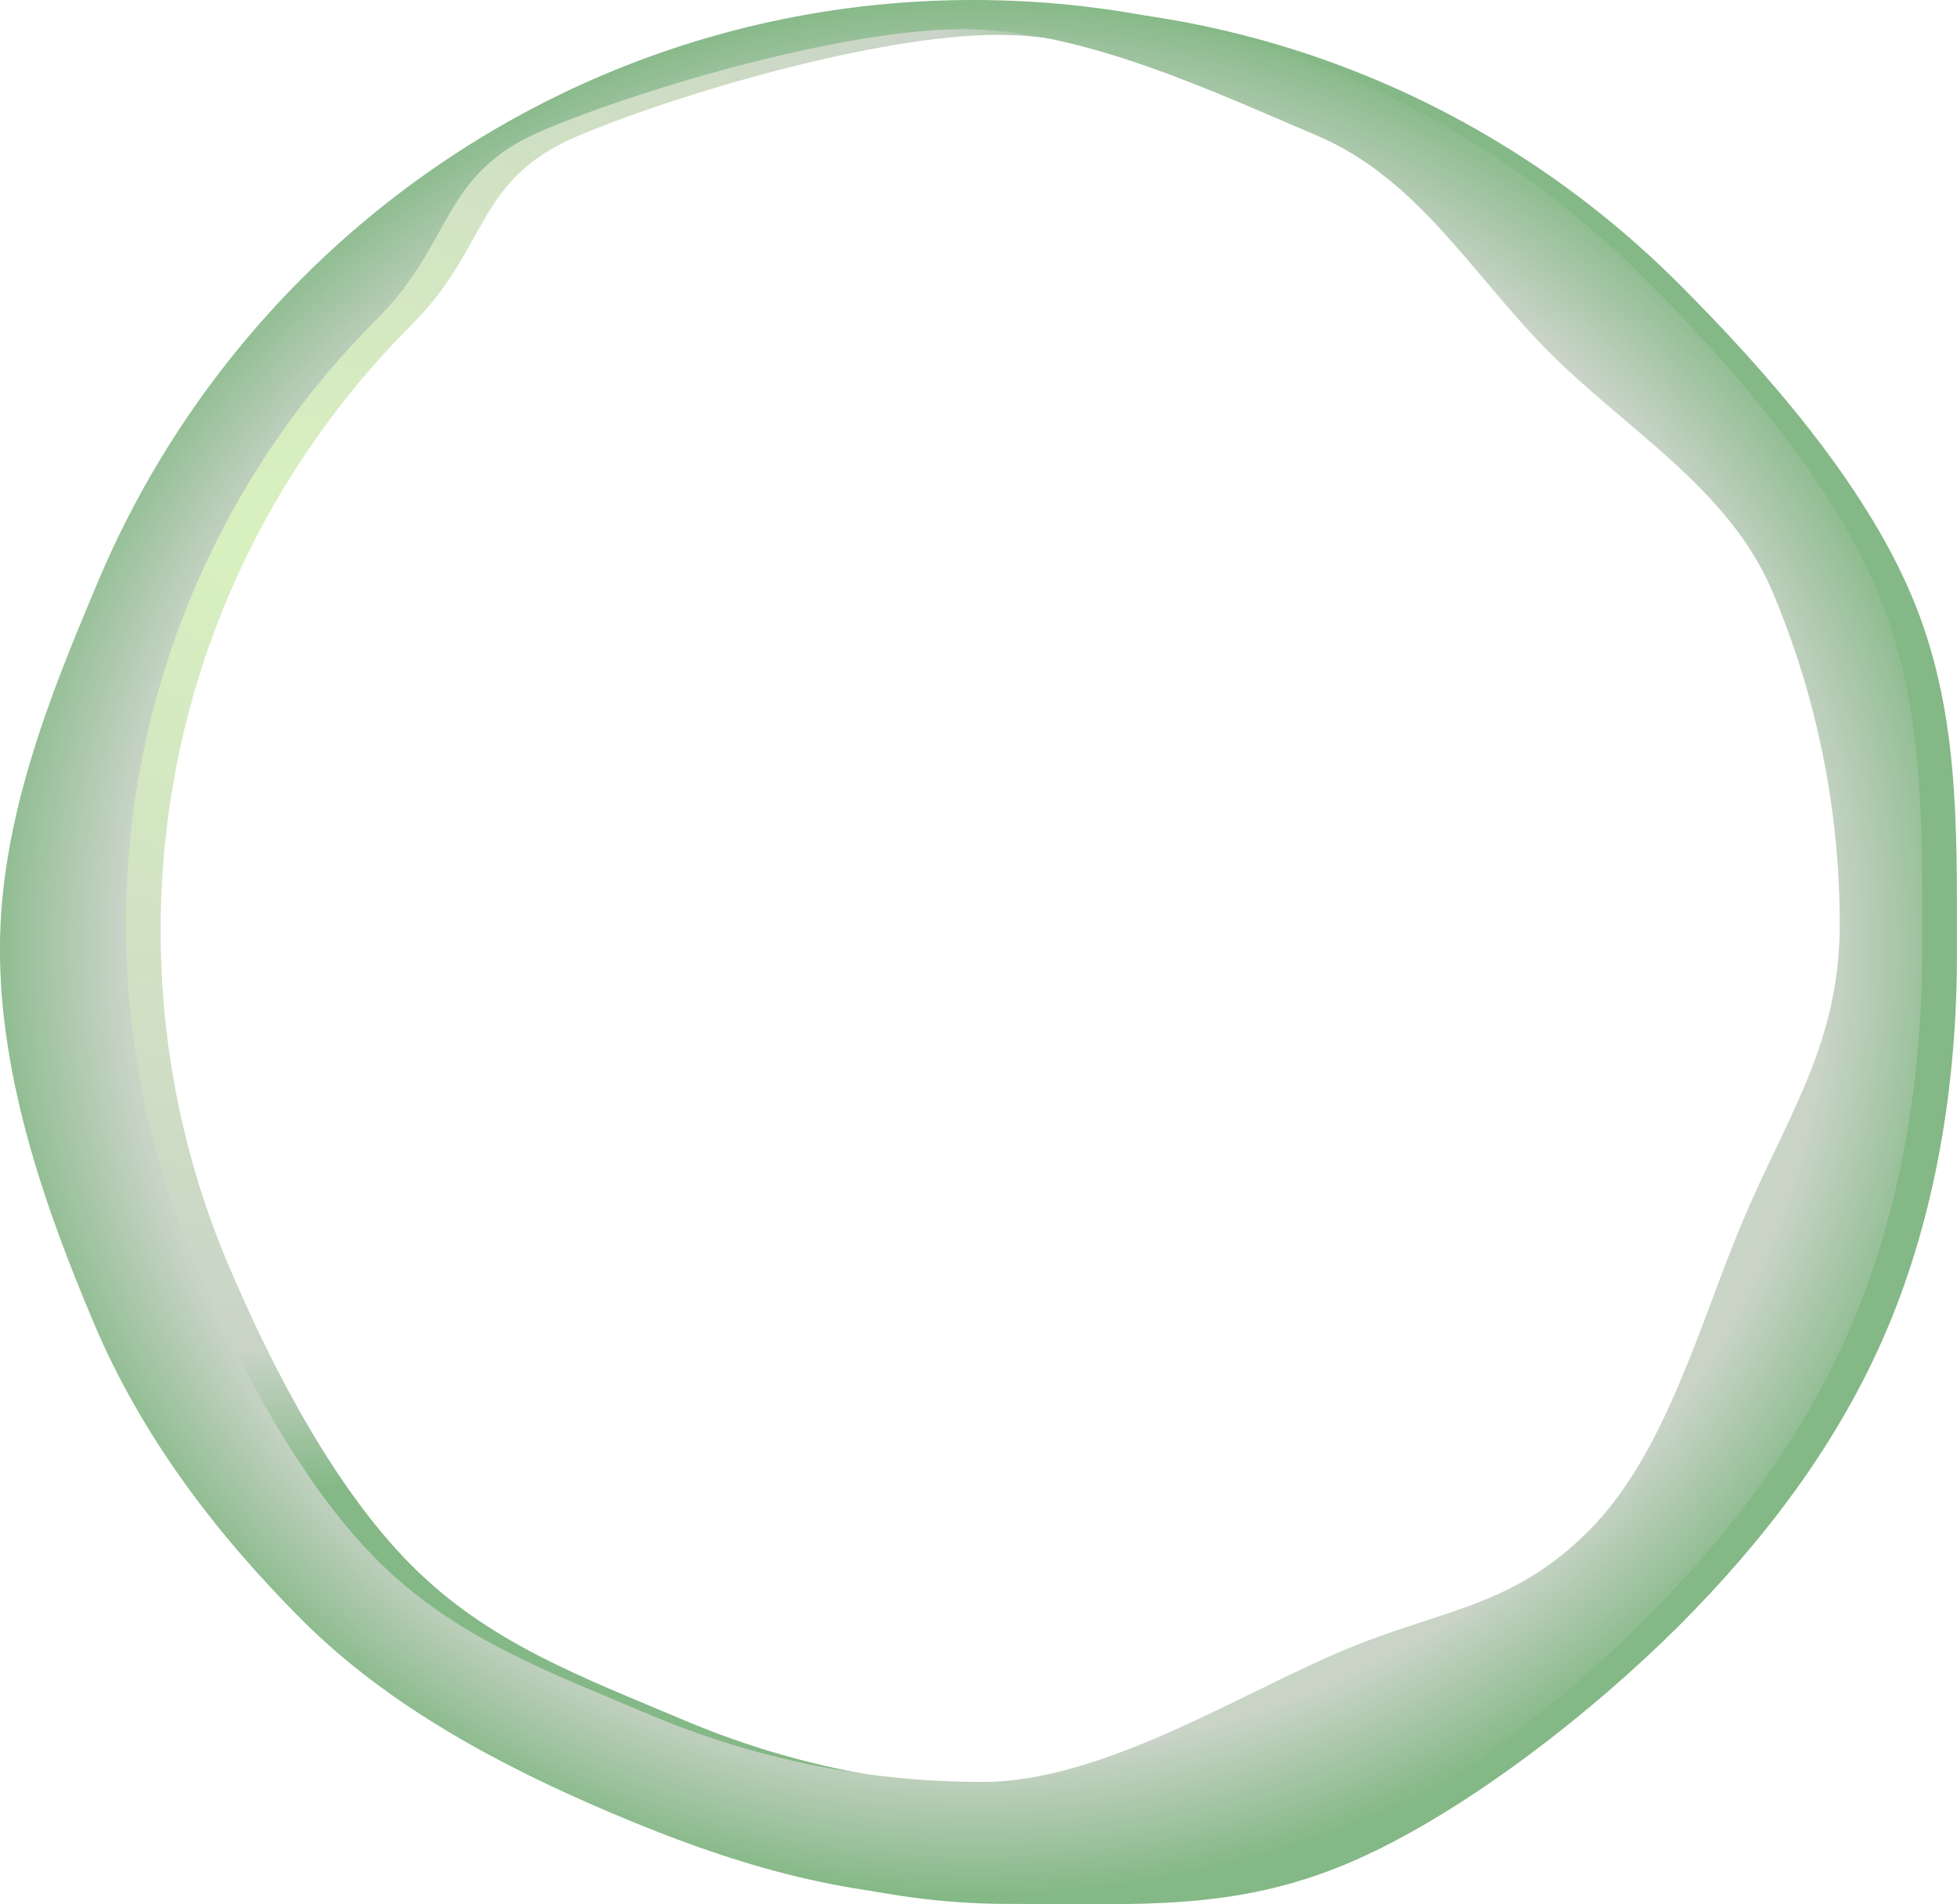 <?xml version="1.0" encoding="UTF-8" standalone="no"?>
<!-- Created with Inkscape (http://www.inkscape.org/) -->

<svg
   xmlns:dc="http://purl.org/dc/elements/1.1/"
   xmlns:cc="http://creativecommons.org/ns#"
   xmlns:rdf="http://www.w3.org/1999/02/22-rdf-syntax-ns#"
   xmlns:svg="http://www.w3.org/2000/svg"
   xmlns="http://www.w3.org/2000/svg"
   xmlns:xlink="http://www.w3.org/1999/xlink"
   xmlns:sodipodi="http://sodipodi.sourceforge.net/DTD/sodipodi-0.dtd"
   xmlns:inkscape="http://www.inkscape.org/namespaces/inkscape"
   width="67.23"
   height="65.412"
   id="svg88582"
   version="1.1"
   inkscape:version="0.48.3.1 r9886"
   sodipodi:docname="bacon.svg">
  <defs
     id="defs88584">
    <linearGradient
       id="linearGradient20283">
      <stop
         id="stop20285"
         style="stop-color:#2e3436;stop-opacity:1"
         offset="0" />
      <stop
         id="stop20291"
         style="stop-color:#2e3436;stop-opacity:1"
         offset="0.944" />
      <stop
         id="stop20287"
         style="stop-color:#2e3436;stop-opacity:0"
         offset="1" />
    </linearGradient>
    <linearGradient
       id="linearGradient16298">
      <stop
         id="stop16300"
         style="stop-color:#ffffff;stop-opacity:1"
         offset="0" />
      <stop
         id="stop16304"
         style="stop-color:#ffffff;stop-opacity:1"
         offset="0.481" />
      <stop
         id="stop16302"
         style="stop-color:#d5d5d5;stop-opacity:1"
         offset="1" />
    </linearGradient>
    <linearGradient
       id="linearGradient17283">
      <stop
         id="stop17287"
         style="stop-color:#ffffff;stop-opacity:1"
         offset="0" />
      <stop
         id="stop17289"
         style="stop-color:#a0a0a0;stop-opacity:1"
         offset="1" />
    </linearGradient>
    <linearGradient
       id="linearGradient19294">
      <stop
         id="stop19296"
         style="stop-color:#eeeeee;stop-opacity:1"
         offset="0" />
      <stop
         id="stop19298"
         style="stop-color:#eeeeee;stop-opacity:0"
         offset="1" />
    </linearGradient>
    <linearGradient
       id="linearGradient25220">
      <stop
         id="stop25222"
         style="stop-color:#0e0900;stop-opacity:1"
         offset="0" />
      <stop
         id="stop25224"
         style="stop-color:#000000;stop-opacity:0"
         offset="1" />
    </linearGradient>
    <linearGradient
       inkscape:collect="always"
       xlink:href="#linearGradient22265"
       id="linearGradient88405"
       gradientUnits="userSpaceOnUse"
       gradientTransform="translate(14.205,-13.113)"
       x1="1756.587"
       y1="171.697"
       x2="1936.323"
       y2="171.697" />
    <linearGradient
       id="linearGradient22265">
      <stop
         id="stop22267"
         style="stop-color:#ffe5ab;stop-opacity:1"
         offset="0" />
      <stop
         id="stop22269"
         style="stop-color:#ffd066;stop-opacity:1"
         offset="1" />
    </linearGradient>
    <linearGradient
       inkscape:collect="always"
       xlink:href="#linearGradient22289"
       id="linearGradient88407"
       gradientUnits="userSpaceOnUse"
       gradientTransform="translate(14.205,-13.113)"
       x1="1943.352"
       y1="244.389"
       x2="1749.058"
       y2="244.389" />
    <linearGradient
       id="linearGradient22289">
      <stop
         id="stop22291"
         style="stop-color:#ffe5ab;stop-opacity:1"
         offset="0" />
      <stop
         id="stop22293"
         style="stop-color:#ffd066;stop-opacity:1"
         offset="1" />
    </linearGradient>
    <linearGradient
       x1="1620.167"
       y1="153.533"
       x2="1740.62"
       y2="76.458"
       id="linearGradient52938"
       xlink:href="#linearGradient35808"
       gradientUnits="userSpaceOnUse"
       gradientTransform="matrix(0.219,0,0,0.219,467.761,433.923)" />
    <linearGradient
       id="linearGradient35808">
      <stop
         id="stop35810"
         style="stop-color:#edd267;stop-opacity:1"
         offset="0" />
      <stop
         id="stop35812"
         style="stop-color:#f7ebb9;stop-opacity:1"
         offset="1" />
    </linearGradient>
    <radialGradient
       cx="1799.783"
       cy="10.142"
       r="20.5"
       fx="1799.783"
       fy="10.142"
       id="radialGradient52935"
       xlink:href="#linearGradient36820"
       gradientUnits="userSpaceOnUse"
       gradientTransform="matrix(0.696,0.066,-0.016,0.149,-410.36,329.527)" />
    <linearGradient
       id="linearGradient36820">
      <stop
         id="stop36822"
         style="stop-color:#ffffff;stop-opacity:1"
         offset="0" />
      <stop
         id="stop36824"
         style="stop-color:#fff6c8;stop-opacity:0"
         offset="1" />
    </linearGradient>
    <radialGradient
       cx="1799.783"
       cy="10.142"
       r="20.5"
       fx="1799.783"
       fy="10.142"
       id="radialGradient52932"
       xlink:href="#linearGradient36820"
       gradientUnits="userSpaceOnUse"
       gradientTransform="matrix(0.406,0.039,-0.009,0.087,90.252,379.611)" />
    <linearGradient
       id="linearGradient88766">
      <stop
         id="stop88768"
         style="stop-color:#ffffff;stop-opacity:1"
         offset="0" />
      <stop
         id="stop88770"
         style="stop-color:#fff6c8;stop-opacity:0"
         offset="1" />
    </linearGradient>
    <radialGradient
       cx="1799.783"
       cy="10.142"
       r="20.5"
       fx="1799.783"
       fy="10.142"
       id="radialGradient52929"
       xlink:href="#linearGradient36820"
       gradientUnits="userSpaceOnUse"
       gradientTransform="matrix(0.621,0.059,-0.014,0.133,-302.037,335.014)" />
    <linearGradient
       id="linearGradient88773">
      <stop
         id="stop88775"
         style="stop-color:#ffffff;stop-opacity:1"
         offset="0" />
      <stop
         id="stop88777"
         style="stop-color:#fff6c8;stop-opacity:0"
         offset="1" />
    </linearGradient>
    <radialGradient
       cx="1799.783"
       cy="10.142"
       r="20.5"
       fx="1799.783"
       fy="10.142"
       id="radialGradient52926"
       xlink:href="#linearGradient36820"
       gradientUnits="userSpaceOnUse"
       gradientTransform="matrix(0.584,0.056,-0.013,0.125,-198.884,364.745)" />
    <linearGradient
       id="linearGradient88780">
      <stop
         id="stop88782"
         style="stop-color:#ffffff;stop-opacity:1"
         offset="0" />
      <stop
         id="stop88784"
         style="stop-color:#fff6c8;stop-opacity:0"
         offset="1" />
    </linearGradient>
    <radialGradient
       cx="1799.783"
       cy="10.142"
       r="20.5"
       fx="1799.783"
       fy="10.142"
       id="radialGradient52923"
       xlink:href="#linearGradient36820"
       gradientUnits="userSpaceOnUse"
       gradientTransform="matrix(0.426,0.041,-0.01,0.091,69.104,396.033)" />
    <linearGradient
       id="linearGradient88787">
      <stop
         id="stop88789"
         style="stop-color:#ffffff;stop-opacity:1"
         offset="0" />
      <stop
         id="stop88791"
         style="stop-color:#fff6c8;stop-opacity:0"
         offset="1" />
    </linearGradient>
    <radialGradient
       cx="1799.783"
       cy="10.142"
       r="20.5"
       fx="1799.783"
       fy="10.142"
       id="radialGradient52920"
       xlink:href="#linearGradient36820"
       gradientUnits="userSpaceOnUse"
       gradientTransform="matrix(0.339,0.032,-0.008,0.073,254.859,420.344)" />
    <linearGradient
       id="linearGradient88794">
      <stop
         id="stop88796"
         style="stop-color:#ffffff;stop-opacity:1"
         offset="0" />
      <stop
         id="stop88798"
         style="stop-color:#fff6c8;stop-opacity:0"
         offset="1" />
    </linearGradient>
    <radialGradient
       cx="1799.783"
       cy="10.142"
       r="20.5"
       fx="1799.783"
       fy="10.142"
       id="radialGradient52917"
       xlink:href="#linearGradient36820"
       gradientUnits="userSpaceOnUse"
       gradientTransform="matrix(0.192,0.018,-0.004,0.041,491.478,457.645)" />
    <linearGradient
       id="linearGradient88801">
      <stop
         id="stop88803"
         style="stop-color:#ffffff;stop-opacity:1"
         offset="0" />
      <stop
         id="stop88805"
         style="stop-color:#fff6c8;stop-opacity:0"
         offset="1" />
    </linearGradient>
    <linearGradient
       x1="3600.951"
       y1="479.624"
       x2="3621.117"
       y2="474.674"
       id="linearGradient59246"
       xlink:href="#linearGradient11856"
       gradientUnits="userSpaceOnUse"
       gradientTransform="matrix(0.215,0,0,0.215,41.183,435.142)" />
    <linearGradient
       id="linearGradient11856">
      <stop
         id="stop11858"
         style="stop-color:#e1b064;stop-opacity:1"
         offset="0" />
      <stop
         id="stop11860"
         style="stop-color:#ffdb46;stop-opacity:1"
         offset="1" />
    </linearGradient>
    <linearGradient
       x1="3679.505"
       y1="477.162"
       x2="3695.86"
       y2="451.51"
       id="linearGradient59243"
       xlink:href="#linearGradient12833"
       gradientUnits="userSpaceOnUse"
       gradientTransform="matrix(0.215,0,0,0.215,28.538,428.591)" />
    <linearGradient
       id="linearGradient12833">
      <stop
         id="stop12835"
         style="stop-color:#d58e22;stop-opacity:1"
         offset="0" />
      <stop
         id="stop12837"
         style="stop-color:#f7d600;stop-opacity:1"
         offset="1" />
    </linearGradient>
    <linearGradient
       x1="3519.733"
       y1="510.01"
       x2="3565.037"
       y2="510.01"
       id="linearGradient59240"
       xlink:href="#linearGradient13810"
       gradientUnits="userSpaceOnUse"
       gradientTransform="matrix(0.215,0,0,0.215,51.825,439.402)" />
    <linearGradient
       id="linearGradient13810">
      <stop
         id="stop13812"
         style="stop-color:#fff896;stop-opacity:1"
         offset="0" />
      <stop
         id="stop13814"
         style="stop-color:#debd75;stop-opacity:1"
         offset="1" />
    </linearGradient>
    <linearGradient
       x1="3535.316"
       y1="386.653"
       x2="3561.696"
       y2="386.653"
       id="linearGradient59237"
       xlink:href="#linearGradient10879"
       gradientUnits="userSpaceOnUse"
       gradientTransform="matrix(0.215,0,0,0.215,44.84,447.026)" />
    <linearGradient
       id="linearGradient10879">
      <stop
         id="stop10881"
         style="stop-color:#fdcc69;stop-opacity:1"
         offset="0" />
      <stop
         id="stop10883"
         style="stop-color:#fdf044;stop-opacity:1"
         offset="1" />
    </linearGradient>
    <linearGradient
       x1="3679.505"
       y1="477.162"
       x2="3695.86"
       y2="451.51"
       id="linearGradient59234"
       xlink:href="#linearGradient12833"
       gradientUnits="userSpaceOnUse"
       gradientTransform="matrix(0.215,0,0,0.215,32.309,429.668)" />
    <linearGradient
       id="linearGradient88956">
      <stop
         id="stop88958"
         style="stop-color:#d58e22;stop-opacity:1"
         offset="0" />
      <stop
         id="stop88960"
         style="stop-color:#f7d600;stop-opacity:1"
         offset="1" />
    </linearGradient>
    <linearGradient
       x1="3519.733"
       y1="510.01"
       x2="3565.037"
       y2="510.01"
       id="linearGradient59231"
       xlink:href="#linearGradient13810"
       gradientUnits="userSpaceOnUse"
       gradientTransform="matrix(0.215,0,0,0.215,61.521,415.917)" />
    <linearGradient
       id="linearGradient88963">
      <stop
         id="stop88965"
         style="stop-color:#fff896;stop-opacity:1"
         offset="0" />
      <stop
         id="stop88967"
         style="stop-color:#debd75;stop-opacity:1"
         offset="1" />
    </linearGradient>
    <linearGradient
       x1="3535.316"
       y1="386.653"
       x2="3561.696"
       y2="386.653"
       id="linearGradient59228"
       xlink:href="#linearGradient10879"
       gradientUnits="userSpaceOnUse"
       gradientTransform="matrix(0.215,0,0,0.215,64.877,456.398)" />
    <linearGradient
       id="linearGradient88970">
      <stop
         id="stop88972"
         style="stop-color:#fdcc69;stop-opacity:1"
         offset="0" />
      <stop
         id="stop88974"
         style="stop-color:#fdf044;stop-opacity:1"
         offset="1" />
    </linearGradient>
    <linearGradient
       x1="3600.951"
       y1="479.624"
       x2="3621.117"
       y2="474.674"
       id="linearGradient59225"
       xlink:href="#linearGradient11856"
       gradientUnits="userSpaceOnUse"
       gradientTransform="matrix(0,0.215,-0.215,0,931.052,-246.82)" />
    <linearGradient
       id="linearGradient88977">
      <stop
         id="stop88979"
         style="stop-color:#e1b064;stop-opacity:1"
         offset="0" />
      <stop
         id="stop88981"
         style="stop-color:#ffdb46;stop-opacity:1"
         offset="1" />
    </linearGradient>
    <linearGradient
       x1="3600.951"
       y1="479.624"
       x2="3621.117"
       y2="474.674"
       id="linearGradient59222"
       xlink:href="#linearGradient11856"
       gradientUnits="userSpaceOnUse"
       gradientTransform="matrix(0,-0.215,0.215,0,706.524,1311.221)" />
    <linearGradient
       id="linearGradient88984">
      <stop
         id="stop88986"
         style="stop-color:#e1b064;stop-opacity:1"
         offset="0" />
      <stop
         id="stop88988"
         style="stop-color:#ffdb46;stop-opacity:1"
         offset="1" />
    </linearGradient>
    <linearGradient
       x1="3519.733"
       y1="510.01"
       x2="3565.037"
       y2="510.01"
       id="linearGradient59219"
       xlink:href="#linearGradient13810"
       gradientUnits="userSpaceOnUse"
       gradientTransform="matrix(0,-0.215,0.215,0,704.009,1301.082)" />
    <linearGradient
       id="linearGradient88991">
      <stop
         id="stop88993"
         style="stop-color:#fff896;stop-opacity:1"
         offset="0" />
      <stop
         id="stop88995"
         style="stop-color:#debd75;stop-opacity:1"
         offset="1" />
    </linearGradient>
    <linearGradient
       x1="3535.316"
       y1="386.653"
       x2="3561.696"
       y2="386.653"
       id="linearGradient59216"
       xlink:href="#linearGradient10879"
       gradientUnits="userSpaceOnUse"
       gradientTransform="matrix(0,-0.215,0.215,0,745.518,1303.58)" />
    <linearGradient
       id="linearGradient88998">
      <stop
         id="stop89000"
         style="stop-color:#fdcc69;stop-opacity:1"
         offset="0" />
      <stop
         id="stop89002"
         style="stop-color:#fdf044;stop-opacity:1"
         offset="1" />
    </linearGradient>
    <linearGradient
       x1="3679.505"
       y1="477.162"
       x2="3695.86"
       y2="451.51"
       id="linearGradient59213"
       xlink:href="#linearGradient12833"
       gradientUnits="userSpaceOnUse"
       gradientTransform="matrix(-0.215,0,0,-0.215,1608.805,641.712)" />
    <linearGradient
       id="linearGradient89005">
      <stop
         id="stop89007"
         style="stop-color:#d58e22;stop-opacity:1"
         offset="0" />
      <stop
         id="stop89009"
         style="stop-color:#f7d600;stop-opacity:1"
         offset="1" />
    </linearGradient>
    <linearGradient
       x1="3679.505"
       y1="477.162"
       x2="3695.86"
       y2="451.51"
       id="linearGradient59209"
       xlink:href="#linearGradient12833"
       gradientUnits="userSpaceOnUse"
       gradientTransform="matrix(-0.215,0,0,-0.215,1624.319,637.726)" />
    <linearGradient
       id="linearGradient89012">
      <stop
         id="stop89014"
         style="stop-color:#d58e22;stop-opacity:1"
         offset="0" />
      <stop
         id="stop89016"
         style="stop-color:#f7d600;stop-opacity:1"
         offset="1" />
    </linearGradient>
    <linearGradient
       x1="3535.316"
       y1="386.653"
       x2="3561.696"
       y2="386.653"
       id="linearGradient59206"
       xlink:href="#linearGradient10879"
       gradientUnits="userSpaceOnUse"
       gradientTransform="matrix(-0.215,0,0,-0.215,1575.159,622.631)" />
    <linearGradient
       id="linearGradient89019">
      <stop
         id="stop89021"
         style="stop-color:#fdcc69;stop-opacity:1"
         offset="0" />
      <stop
         id="stop89023"
         style="stop-color:#fdf044;stop-opacity:1"
         offset="1" />
    </linearGradient>
    <linearGradient
       x1="3535.316"
       y1="386.653"
       x2="3561.696"
       y2="386.653"
       id="linearGradient59203"
       xlink:href="#linearGradient10879"
       gradientUnits="userSpaceOnUse"
       gradientTransform="matrix(0,0.215,-0.215,0,893.765,-236.293)" />
    <linearGradient
       id="linearGradient89026">
      <stop
         id="stop89028"
         style="stop-color:#fdcc69;stop-opacity:1"
         offset="0" />
      <stop
         id="stop89030"
         style="stop-color:#fdf044;stop-opacity:1"
         offset="1" />
    </linearGradient>
    <linearGradient
       x1="3679.505"
       y1="477.162"
       x2="3695.86"
       y2="451.51"
       id="linearGradient59200"
       xlink:href="#linearGradient12833"
       gradientUnits="userSpaceOnUse"
       gradientTransform="matrix(0,-0.215,-0.215,0,926.957,1314.944)" />
    <linearGradient
       id="linearGradient89033">
      <stop
         id="stop89035"
         style="stop-color:#d58e22;stop-opacity:1"
         offset="0" />
      <stop
         id="stop89037"
         style="stop-color:#f7d600;stop-opacity:1"
         offset="1" />
    </linearGradient>
    <linearGradient
       x1="3679.505"
       y1="477.162"
       x2="3695.86"
       y2="451.51"
       id="linearGradient59197"
       xlink:href="#linearGradient12833"
       gradientUnits="userSpaceOnUse"
       gradientTransform="matrix(0,-0.215,-0.215,0,906.165,1322.054)" />
    <linearGradient
       id="linearGradient89040">
      <stop
         id="stop89042"
         style="stop-color:#d58e22;stop-opacity:1"
         offset="0" />
      <stop
         id="stop89044"
         style="stop-color:#f7d600;stop-opacity:1"
         offset="1" />
    </linearGradient>
    <linearGradient
       x1="3519.733"
       y1="510.01"
       x2="3565.037"
       y2="510.01"
       id="linearGradient59194"
       xlink:href="#linearGradient13810"
       gradientUnits="userSpaceOnUse"
       gradientTransform="matrix(0,-0.215,-0.215,0,920.533,1284.408)" />
    <linearGradient
       id="linearGradient89047">
      <stop
         id="stop89049"
         style="stop-color:#fff896;stop-opacity:1"
         offset="0" />
      <stop
         id="stop89051"
         style="stop-color:#debd75;stop-opacity:1"
         offset="1" />
    </linearGradient>
    <linearGradient
       x1="3535.316"
       y1="386.653"
       x2="3561.696"
       y2="386.653"
       id="linearGradient59191"
       xlink:href="#linearGradient10879"
       gradientUnits="userSpaceOnUse"
       gradientTransform="matrix(0,-0.215,0.215,0,751.148,1298.227)" />
    <linearGradient
       id="linearGradient89054">
      <stop
         id="stop89056"
         style="stop-color:#fdcc69;stop-opacity:1"
         offset="0" />
      <stop
         id="stop89058"
         style="stop-color:#fdf044;stop-opacity:1"
         offset="1" />
    </linearGradient>
    <linearGradient
       x1="3600.951"
       y1="479.624"
       x2="3621.117"
       y2="474.674"
       id="linearGradient59188"
       xlink:href="#linearGradient11856"
       gradientUnits="userSpaceOnUse"
       gradientTransform="matrix(-0.215,0,0,-0.215,1614.226,632.094)" />
    <linearGradient
       id="linearGradient89061">
      <stop
         id="stop89063"
         style="stop-color:#e1b064;stop-opacity:1"
         offset="0" />
      <stop
         id="stop89065"
         style="stop-color:#ffdb46;stop-opacity:1"
         offset="1" />
    </linearGradient>
    <linearGradient
       x1="3519.733"
       y1="510.01"
       x2="3565.037"
       y2="510.01"
       id="linearGradient59185"
       xlink:href="#linearGradient13810"
       gradientUnits="userSpaceOnUse"
       gradientTransform="matrix(-0.215,0,0,-0.215,1585.761,630.983)" />
    <linearGradient
       id="linearGradient89068">
      <stop
         id="stop89070"
         style="stop-color:#fff896;stop-opacity:1"
         offset="0" />
      <stop
         id="stop89072"
         style="stop-color:#debd75;stop-opacity:1"
         offset="1" />
    </linearGradient>
    <linearGradient
       x1="3535.316"
       y1="386.653"
       x2="3561.696"
       y2="386.653"
       id="linearGradient59182"
       xlink:href="#linearGradient10879"
       gradientUnits="userSpaceOnUse"
       gradientTransform="matrix(0,0.215,-0.215,0,916.556,-247.202)" />
    <linearGradient
       id="linearGradient89075">
      <stop
         id="stop89077"
         style="stop-color:#fdcc69;stop-opacity:1"
         offset="0" />
      <stop
         id="stop89079"
         style="stop-color:#fdf044;stop-opacity:1"
         offset="1" />
    </linearGradient>
    <linearGradient
       x1="3535.316"
       y1="386.653"
       x2="3561.696"
       y2="386.653"
       id="linearGradient59179"
       xlink:href="#linearGradient10879"
       gradientUnits="userSpaceOnUse"
       gradientTransform="matrix(0.215,0,0,0.215,68.838,452.433)" />
    <linearGradient
       id="linearGradient89082">
      <stop
         id="stop89084"
         style="stop-color:#fdcc69;stop-opacity:1"
         offset="0" />
      <stop
         id="stop89086"
         style="stop-color:#fdf044;stop-opacity:1"
         offset="1" />
    </linearGradient>
    <linearGradient
       x1="3679.505"
       y1="477.162"
       x2="3695.86"
       y2="451.51"
       id="linearGradient59176"
       xlink:href="#linearGradient12833"
       gradientUnits="userSpaceOnUse"
       gradientTransform="matrix(-0.215,0,0,0.215,1615.421,418.196)" />
    <linearGradient
       id="linearGradient89089">
      <stop
         id="stop89091"
         style="stop-color:#d58e22;stop-opacity:1"
         offset="0" />
      <stop
         id="stop89093"
         style="stop-color:#f7d600;stop-opacity:1"
         offset="1" />
    </linearGradient>
    <linearGradient
       x1="3519.733"
       y1="510.01"
       x2="3565.037"
       y2="510.01"
       id="linearGradient59173"
       xlink:href="#linearGradient13810"
       gradientUnits="userSpaceOnUse"
       gradientTransform="matrix(-0.215,0,0,0.215,1603.88,424.806)" />
    <linearGradient
       id="linearGradient89096">
      <stop
         id="stop89098"
         style="stop-color:#fff896;stop-opacity:1"
         offset="0" />
      <stop
         id="stop89100"
         style="stop-color:#debd75;stop-opacity:1"
         offset="1" />
    </linearGradient>
    <linearGradient
       x1="13491.368"
       y1="1938.181"
       x2="15136"
       y2="1938.181"
       id="linearGradient64495"
       xlink:href="#linearGradient31716"
       gradientUnits="userSpaceOnUse"
       gradientTransform="matrix(0.018,0,0,0.018,628.884,499.391)" />
    <linearGradient
       id="linearGradient31716">
      <stop
         id="stop31718"
         style="stop-color:#7a9c23;stop-opacity:1"
         offset="0" />
      <stop
         id="stop31724"
         style="stop-color:#c4e27a;stop-opacity:1"
         offset="0.373" />
      <stop
         id="stop31726"
         style="stop-color:#5b741a;stop-opacity:1"
         offset="0.806" />
      <stop
         id="stop31720"
         style="stop-color:#7a9c23;stop-opacity:1"
         offset="1" />
    </linearGradient>
    <linearGradient
       x1="14161.684"
       y1="716.301"
       x2="14161.684"
       y2="2113.544"
       id="linearGradient64492"
       xlink:href="#linearGradient39525"
       gradientUnits="userSpaceOnUse"
       gradientTransform="matrix(0.018,0,0,0.018,628.884,499.391)" />
    <linearGradient
       id="linearGradient39525">
      <stop
         id="stop39527"
         style="stop-color:#000000;stop-opacity:1"
         offset="0" />
      <stop
         id="stop39531"
         style="stop-color:#382509;stop-opacity:0"
         offset="1" />
    </linearGradient>
    <linearGradient
       x1="14283.332"
       y1="1893.138"
       x2="14701.984"
       y2="1893.138"
       id="linearGradient64489"
       xlink:href="#linearGradient31716"
       gradientUnits="userSpaceOnUse"
       gradientTransform="matrix(0.018,0,0,0.018,628.884,499.391)" />
    <linearGradient
       id="linearGradient89504">
      <stop
         id="stop89506"
         style="stop-color:#7a9c23;stop-opacity:1"
         offset="0" />
      <stop
         id="stop89508"
         style="stop-color:#c4e27a;stop-opacity:1"
         offset="0.373" />
      <stop
         id="stop89510"
         style="stop-color:#5b741a;stop-opacity:1"
         offset="0.806" />
      <stop
         id="stop89512"
         style="stop-color:#7a9c23;stop-opacity:1"
         offset="1" />
    </linearGradient>
    <linearGradient
       x1="13568"
       y1="1678.685"
       x2="13843.862"
       y2="1678.685"
       id="linearGradient64481"
       xlink:href="#linearGradient31716"
       gradientUnits="userSpaceOnUse"
       gradientTransform="matrix(0.018,0,0,0.018,628.884,499.391)" />
    <linearGradient
       id="linearGradient89515">
      <stop
         id="stop89517"
         style="stop-color:#7a9c23;stop-opacity:1"
         offset="0" />
      <stop
         id="stop89519"
         style="stop-color:#c4e27a;stop-opacity:1"
         offset="0.373" />
      <stop
         id="stop89521"
         style="stop-color:#5b741a;stop-opacity:1"
         offset="0.806" />
      <stop
         id="stop89523"
         style="stop-color:#7a9c23;stop-opacity:1"
         offset="1" />
    </linearGradient>
    <linearGradient
       x1="835.099"
       y1="508.033"
       x2="723.001"
       y2="502.169"
       id="linearGradient59604"
       xlink:href="#linearGradient30407"
       gradientUnits="userSpaceOnUse"
       gradientTransform="matrix(0.576,0,0,0.576,426.222,285.428)" />
    <linearGradient
       id="linearGradient30407">
      <stop
         id="stop30409"
         style="stop-color:#d54212;stop-opacity:1"
         offset="0" />
      <stop
         id="stop30411"
         style="stop-color:#ffbd96;stop-opacity:1"
         offset="1" />
    </linearGradient>
    <linearGradient
       x1="775.348"
       y1="496.189"
       x2="777.448"
       y2="515.073"
       id="linearGradient59601"
       xlink:href="#linearGradient30407"
       gradientUnits="userSpaceOnUse"
       gradientTransform="matrix(0.576,0,0,0.576,425.917,284.582)" />
    <linearGradient
       id="linearGradient89650">
      <stop
         id="stop89652"
         style="stop-color:#d54212;stop-opacity:1"
         offset="0" />
      <stop
         id="stop89654"
         style="stop-color:#ffbd96;stop-opacity:1"
         offset="1" />
    </linearGradient>
    <linearGradient
       x1="771.75"
       y1="499.614"
       x2="771.75"
       y2="495.102"
       id="linearGradient59598"
       xlink:href="#linearGradient31386"
       gradientUnits="userSpaceOnUse"
       gradientTransform="matrix(0.576,0,0,0.576,426.061,289.046)" />
    <linearGradient
       id="linearGradient31386">
      <stop
         id="stop31388"
         style="stop-color:#ffd9b0;stop-opacity:1"
         offset="0" />
      <stop
         id="stop31390"
         style="stop-color:#ffd9b0;stop-opacity:0"
         offset="1" />
    </linearGradient>
    <linearGradient
       x1="729.397"
       y1="436.12"
       x2="731.329"
       y2="371.602"
       id="linearGradient42767"
       xlink:href="#linearGradient10146"
       gradientUnits="userSpaceOnUse"
       gradientTransform="matrix(0.673,0,0,0.673,774.992,-99.341)" />
    <linearGradient
       id="linearGradient10146">
      <stop
         id="stop10148"
         style="stop-color:#d5675f;stop-opacity:1"
         offset="0" />
      <stop
         id="stop10150"
         style="stop-color:#cb4137;stop-opacity:1"
         offset="1" />
    </linearGradient>
    <linearGradient
       x1="744.276"
       y1="256.216"
       x2="1417.106"
       y2="573.022"
       id="linearGradient42769"
       xlink:href="#linearGradient11123"
       gradientUnits="userSpaceOnUse"
       gradientTransform="matrix(0.673,0,0,0.673,774.992,-99.341)" />
    <linearGradient
       id="linearGradient11123">
      <stop
         id="stop11125"
         style="stop-color:#ffffff;stop-opacity:1"
         offset="0" />
      <stop
         id="stop11127"
         style="stop-color:#ffffff;stop-opacity:0"
         offset="1" />
    </linearGradient>
    <linearGradient
       x1="615.569"
       y1="403.241"
       x2="1008.212"
       y2="528.904"
       id="linearGradient42771"
       xlink:href="#linearGradient13084"
       gradientUnits="userSpaceOnUse"
       gradientTransform="matrix(0.673,0,0,0.673,774.992,-99.341)" />
    <linearGradient
       id="linearGradient13084">
      <stop
         id="stop13086"
         style="stop-color:#ffffff;stop-opacity:1"
         offset="0" />
      <stop
         id="stop13088"
         style="stop-color:#ffffff;stop-opacity:0"
         offset="1" />
    </linearGradient>
    <radialGradient
       cx="1771.443"
       cy="365.691"
       r="140.269"
       fx="1771.443"
       fy="365.691"
       id="radialGradient64475"
       xlink:href="#linearGradient72852"
       gradientUnits="userSpaceOnUse"
       gradientTransform="matrix(-0.245,-3.1555814e-8,2.9641746e-8,-0.233,1176.521,564.267)" />
    <linearGradient
       id="linearGradient72852">
      <stop
         id="stop72854"
         style="stop-color:#d9f1bf;stop-opacity:1"
         offset="0" />
      <stop
         id="stop72856"
         style="stop-color:#c9d4c7;stop-opacity:1"
         offset="0.852" />
      <stop
         id="stop72858"
         style="stop-color:#84b886;stop-opacity:1"
         offset="1" />
    </linearGradient>
    <radialGradient
       cx="1668.766"
       cy="304.971"
       r="140.269"
       fx="1668.766"
       fy="304.971"
       id="radialGradient64472"
       xlink:href="#linearGradient72852"
       gradientUnits="userSpaceOnUse"
       gradientTransform="matrix(-0.245,-3.1555814e-8,2.9641746e-8,-0.233,1175.328,564.072)" />
    <linearGradient
       id="linearGradient90775">
      <stop
         id="stop90777"
         style="stop-color:#d9f1bf;stop-opacity:1"
         offset="0" />
      <stop
         id="stop90779"
         style="stop-color:#c9d4c7;stop-opacity:1"
         offset="0.852" />
      <stop
         id="stop90781"
         style="stop-color:#84b886;stop-opacity:1"
         offset="1" />
    </linearGradient>
    <radialGradient
       r="140.269"
       fy="304.971"
       fx="1668.766"
       cy="304.971"
       cx="1668.766"
       gradientTransform="matrix(-0.245,-3.1555814e-8,2.9641746e-8,-0.233,1175.328,564.072)"
       gradientUnits="userSpaceOnUse"
       id="radialGradient90786"
       xlink:href="#linearGradient72852"
       inkscape:collect="always" />
  </defs>
  <sodipodi:namedview
     id="base"
     pagecolor="#ffffff"
     bordercolor="#666666"
     borderopacity="1.0"
     inkscape:pageopacity="0.0"
     inkscape:pageshadow="2"
     inkscape:zoom="0.35"
     inkscape:cx="183.11641"
     inkscape:cy="1.5867976"
     inkscape:document-units="px"
     inkscape:current-layer="layer1"
     showgrid="false"
     fit-margin-top="0"
     fit-margin-left="0"
     fit-margin-right="0"
     fit-margin-bottom="0"
     inkscape:window-width="604"
     inkscape:window-height="407"
     inkscape:window-x="-2"
     inkscape:window-y="0"
     inkscape:window-maximized="0" />
  <g
     inkscape:label="Ebene 1"
     inkscape:groupmode="layer"
     id="layer1"
     transform="translate(-166.884,-468.537)">
    <g
       transform="translate(-566.078,8.008)"
       id="onion1">
      <path
         d="m 767.589,525.927 c 4.499,0 7.787,0.252 11.687,-1.398 3.9,-1.65 8.411,-5.204 11.362,-8.154 2.95,-2.95 5.505,-6.297 7.155,-10.197 1.65,-3.9 2.397,-8.354 2.397,-12.852 0,-4.499 0.086,-8.453 -1.565,-12.353 -1.65,-3.9 -5.037,-7.746 -7.988,-10.696 -2.95,-2.95 -6.463,-5.338 -10.363,-6.989 -3.9,-1.65 -8.187,-2.563 -12.686,-2.563 -4.499,0 -8.786,0.913 -12.686,2.563 -3.9,1.65 -7.413,4.039 -10.363,6.989 -2.95,2.95 -5.339,6.463 -6.989,10.363 -1.65,3.9 -3.396,8.187 -3.396,12.686 0,4.499 1.579,8.953 3.229,12.852 1.65,3.9 4.205,7.246 7.155,10.197 2.95,2.95 6.796,5.006 10.696,6.656 3.9,1.65 7.854,2.896 12.353,2.896 z m 0.331,-3.994 c -4.063,0 -7.934,-0.824 -11.455,-2.315 -3.522,-1.49 -6.694,-2.648 -9.358,-5.312 -2.664,-2.664 -4.821,-6.835 -6.311,-10.356 -1.49,-3.522 -2.315,-7.393 -2.315,-11.455 0,-4.063 0.824,-7.934 2.315,-11.455 1.49,-3.522 3.647,-6.694 6.311,-9.358 2.664,-2.664 2.174,-4.987 5.696,-6.477 3.522,-1.49 10.389,-3.48 14.451,-3.48 4.063,0 8.6,2.156 12.121,3.646 3.522,1.49 5.362,4.812 8.026,7.476 2.664,2.664 6.152,4.671 7.642,8.193 1.49,3.522 2.315,7.393 2.315,11.455 0,4.063 -1.823,6.602 -3.313,10.124 -1.49,3.522 -2.648,8.025 -5.312,10.689 -2.664,2.664 -5.004,2.657 -8.526,4.147 -3.522,1.49 -8.225,4.478 -12.288,4.478 z"
         id="path71869"
         style="fill:url(#radialGradient64475);fill-opacity:1;fill-rule:nonzero;stroke:none"
         inkscape:connector-curvature="0" />
      <path
         d="m 766.395,525.732 c 4.499,0 7.787,0.252 11.687,-1.398 3.9,-1.65 8.411,-5.204 11.362,-8.154 2.95,-2.95 5.505,-6.297 7.155,-10.197 1.65,-3.9 2.397,-8.354 2.397,-12.853 0,-4.499 0.086,-8.453 -1.565,-12.353 -1.65,-3.9 -5.037,-7.746 -7.988,-10.696 -2.95,-2.95 -6.463,-5.338 -10.363,-6.989 -3.9,-1.65 -8.187,-2.563 -12.686,-2.563 -4.499,0 -8.786,0.913 -12.686,2.563 -3.9,1.65 -7.413,4.039 -10.363,6.989 -2.95,2.95 -5.338,6.463 -6.989,10.363 -1.65,3.9 -3.396,8.187 -3.396,12.686 0,4.499 1.579,8.953 3.229,12.853 1.65,3.9 4.205,7.246 7.155,10.197 2.95,2.95 6.796,5.006 10.696,6.656 3.9,1.65 7.854,2.896 12.353,2.896 z m 0.331,-3.994 c -4.063,0 -7.934,-0.824 -11.455,-2.315 -3.522,-1.49 -6.694,-2.648 -9.358,-5.312 -2.664,-2.664 -4.821,-6.835 -6.311,-10.356 -1.49,-3.522 -2.315,-7.393 -2.315,-11.455 0,-4.063 0.824,-7.934 2.315,-11.455 1.49,-3.522 3.647,-6.694 6.311,-9.358 2.664,-2.664 2.174,-4.987 5.696,-6.477 3.522,-1.49 10.389,-3.48 14.451,-3.48 4.063,0 8.6,2.156 12.121,3.646 3.522,1.49 5.362,4.812 8.026,7.476 2.664,2.664 6.152,4.671 7.642,8.193 1.49,3.522 2.315,7.393 2.315,11.455 0,4.063 -1.823,6.602 -3.313,10.124 -1.49,3.522 -2.648,8.025 -5.312,10.689 -2.664,2.664 -5.004,2.657 -8.526,4.147 -3.522,1.49 -8.225,4.478 -12.288,4.478 z"
         id="path71871"
         style="fill:url(#radialGradient90786);fill-opacity:1;fill-rule:nonzero;stroke:none"
         inkscape:connector-curvature="0" />
    </g>
  </g>
</svg>
